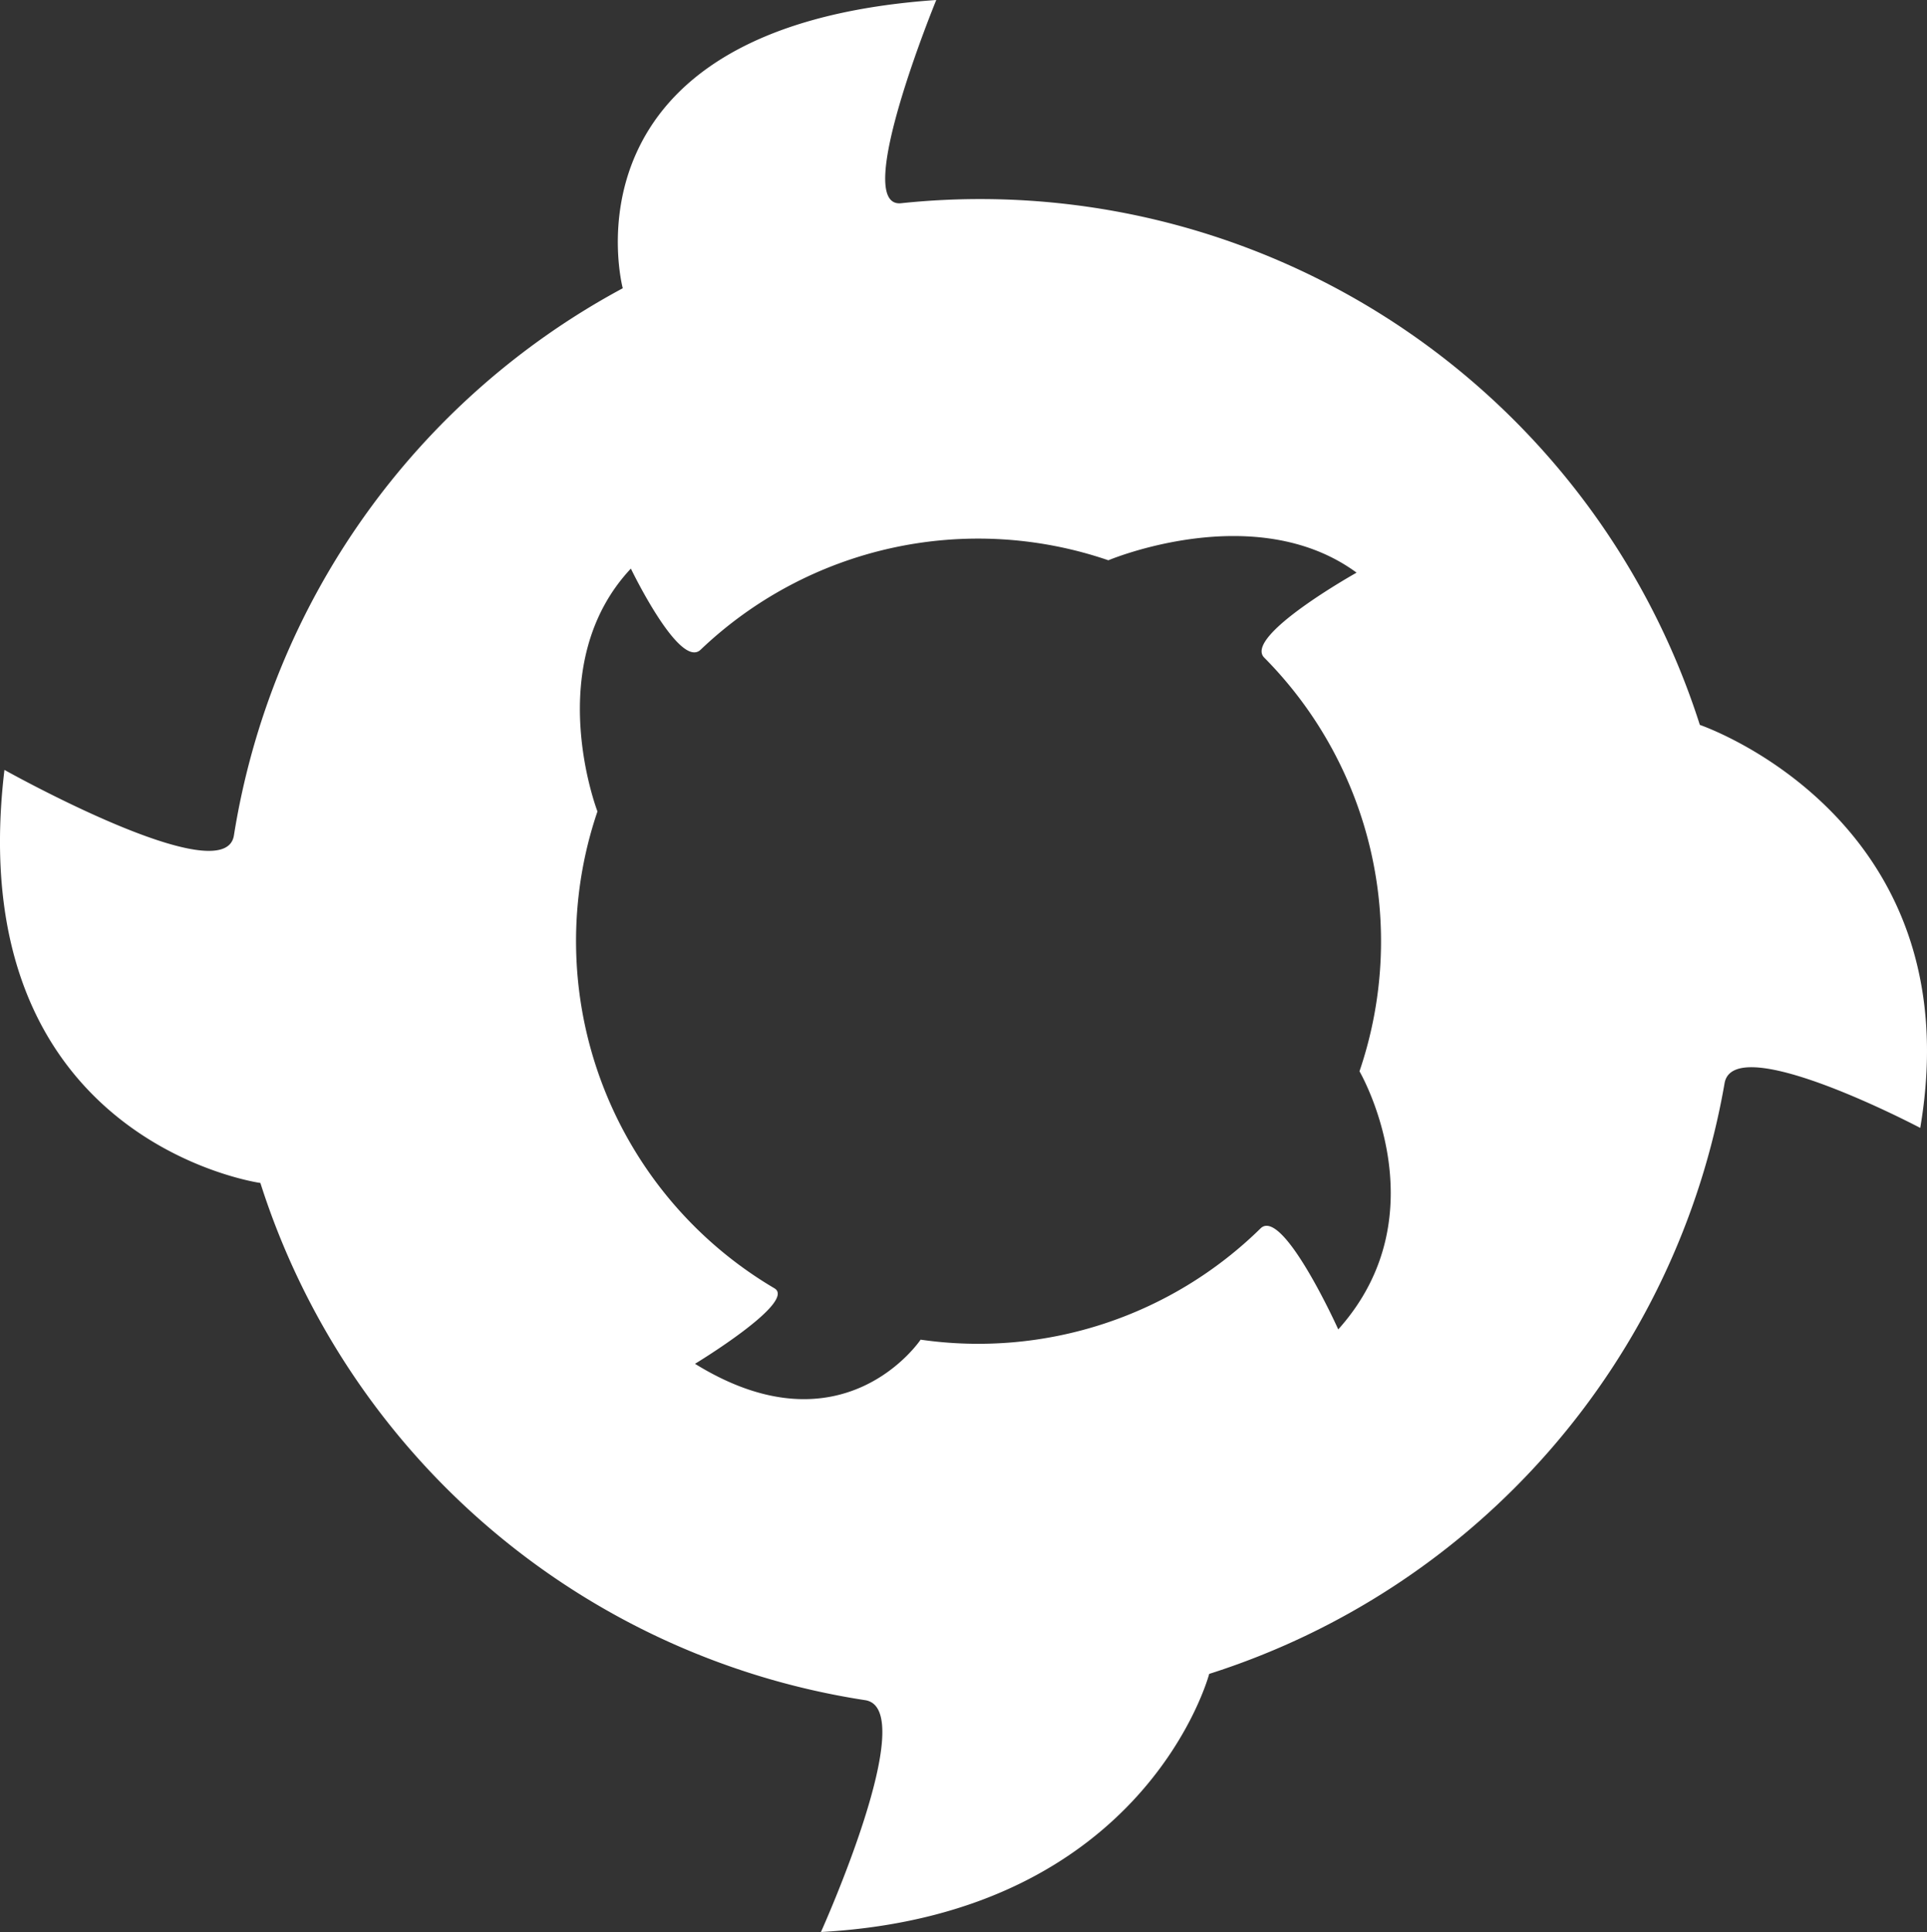 <svg xmlns="http://www.w3.org/2000/svg" viewBox="0 0 99.76 100"><rect x="0" y="0" width="99.76" height="100" fill="#333333" stroke="none"/><defs><style>.cls-1{fill:#fff;}</style></defs><g id="Слой_2" data-name="Слой 2"><g id="icons"><path id="Saw" class="cls-1" d="M88,37.52a39.11,39.11,0,0,0-41.36-27C44.05,10.76,48.47,0,48.47,0,28.64,1.38,32.24,14.92,32.24,14.92A39.15,39.15,0,0,0,12.11,43.24c-.47,3-11.88-3.39-11.88-3.39C-2.06,59.07,13.48,61.23,13.48,61.23A39.08,39.08,0,0,0,44.79,88c2.92.45-2.29,12-2.29,12,16.84-.93,20.1-13.36,20.1-13.36A39.11,39.11,0,0,0,89.28,56.07c.48-2.78,10.13,2.31,10.13,2.31C102.14,42.32,88,37.52,88,37.52ZM65.26,63.58a20.86,20.86,0,0,1-17.6,5.76s-4,6-11.68,1.25c0,0,5.3-3.21,4.11-3.91A20.86,20.86,0,0,1,30.93,42S28,34.4,32.66,29.43c0,0,2.52,5.24,3.61,4.2A20.82,20.82,0,0,1,57.38,29s7.6-3.21,12.85.64c0,0-5.88,3.29-4.78,4.4a20.85,20.85,0,0,1,4.93,21.41s4.29,7.35-1.1,13.36C69.28,68.8,66.41,62.46,65.26,63.58Z"/></g></g></svg>